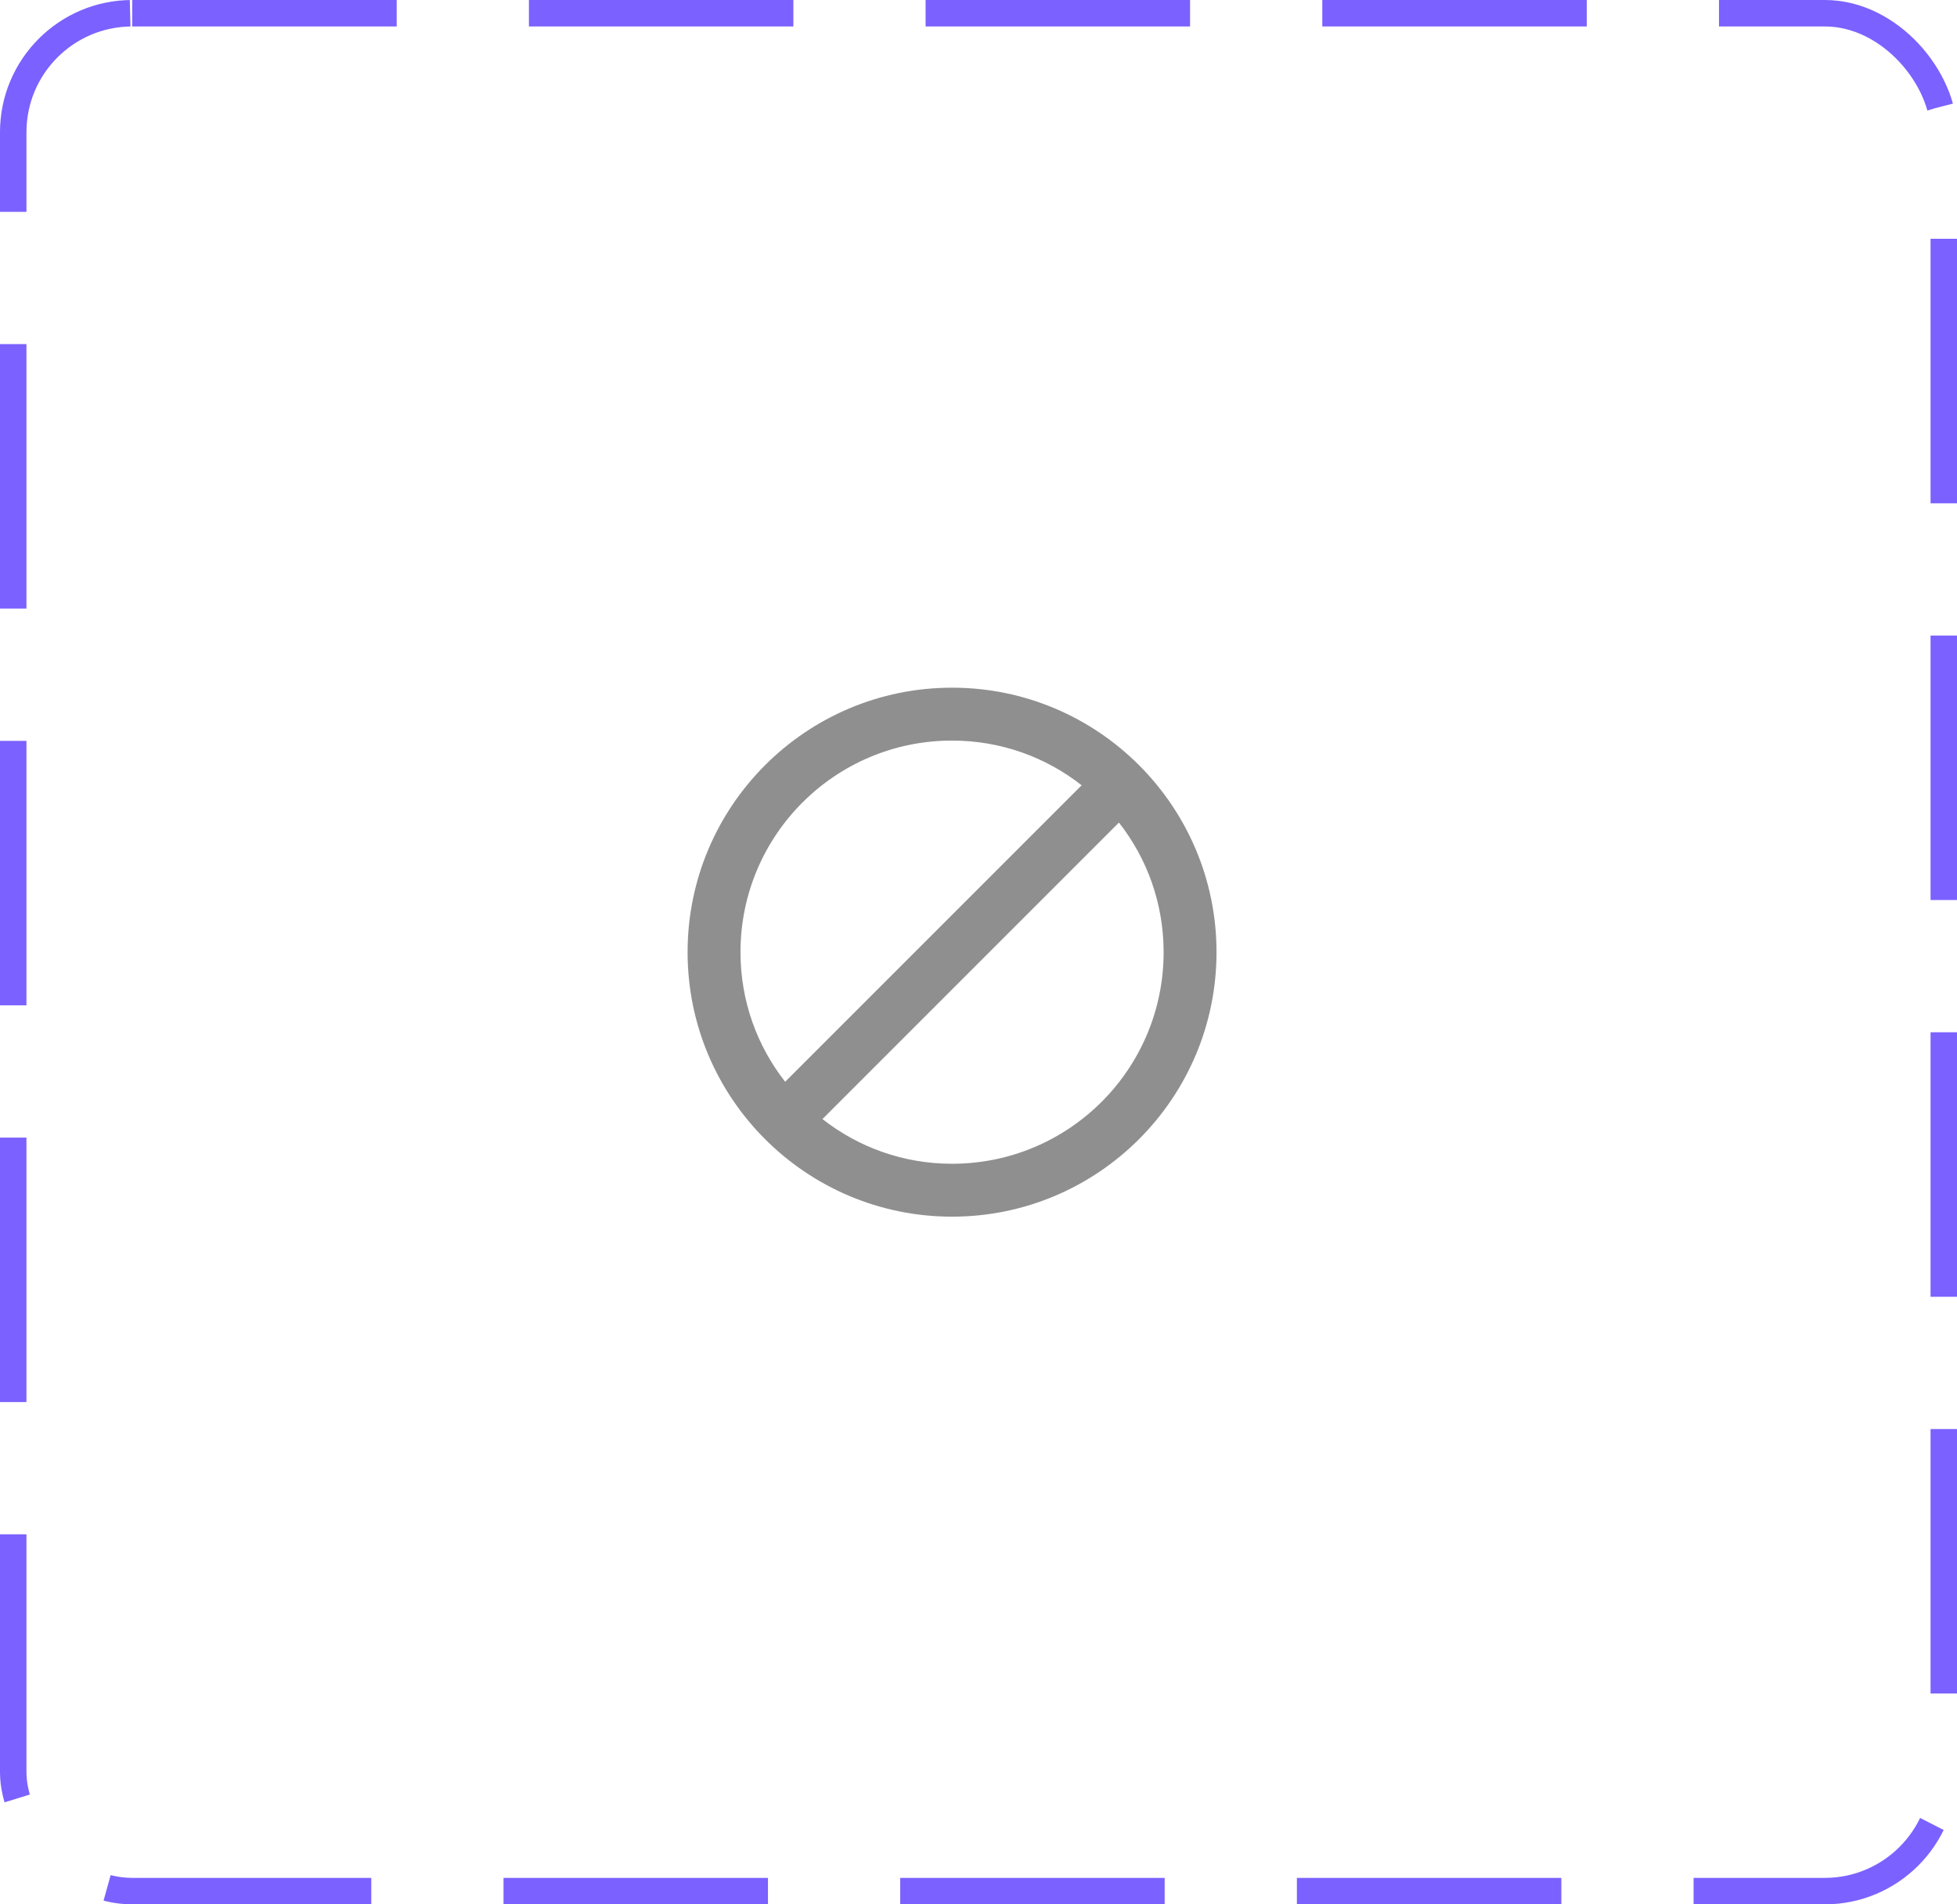 <svg width="74" height="72" viewBox="0 0 74 72" fill="none" xmlns="http://www.w3.org/2000/svg">
<rect x="0.5" y="0.5" width="73" height="71" rx="4.5" stroke="#7B61FF" stroke-dasharray="10 5"/>
<path d="M36 26C30.48 26 26 30.48 26 36C26 41.52 30.48 46 36 46C41.52 46 46 41.52 46 36C46 30.48 41.52 26 36 26ZM28 36C28 31.58 31.58 28 36 28C37.85 28 39.55 28.63 40.9 29.69L29.69 40.9C28.63 39.55 28 37.85 28 36ZM36 44C34.15 44 32.45 43.37 31.1 42.31L42.31 31.1C43.37 32.45 44 34.15 44 36C44 40.42 40.42 44 36 44Z" fill="#8F8F8F"/>
</svg>
